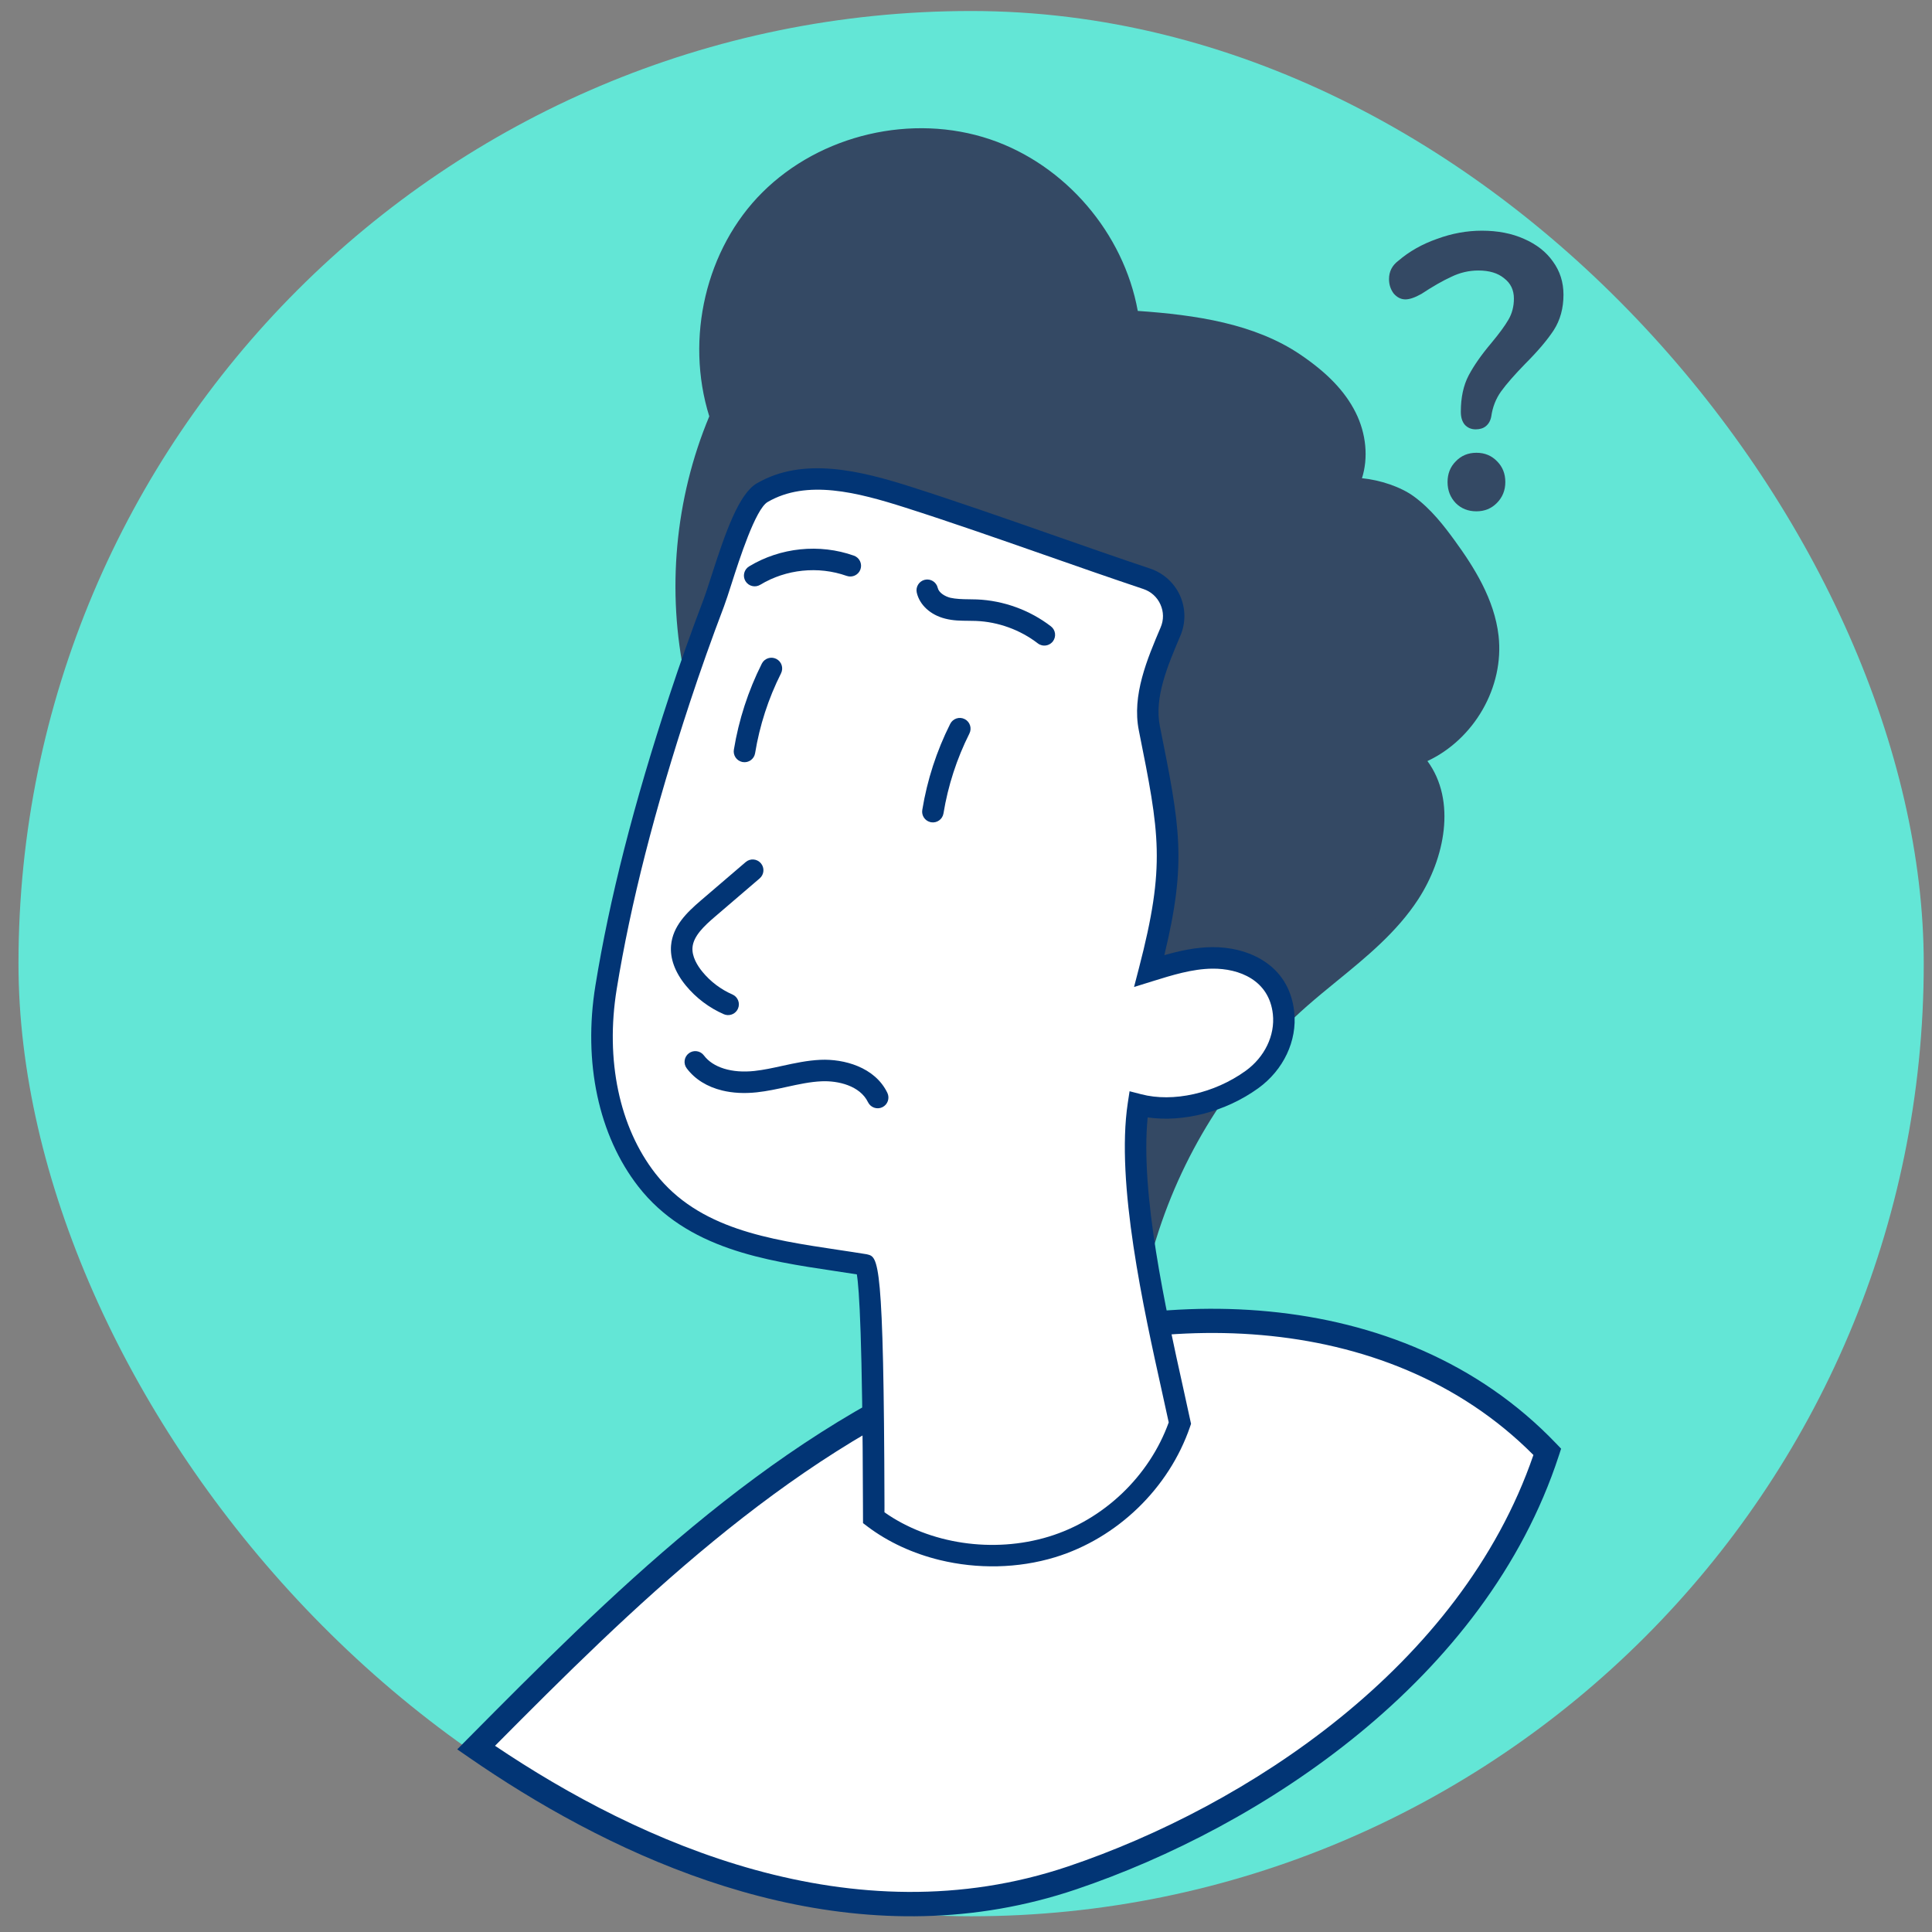 <svg width="99" height="99" viewBox="0 0 99 99" fill="none" xmlns="http://www.w3.org/2000/svg">
<rect x="0" y="0" width="99" height="99" fill="#808080" stroke="none"/>
<rect x="0.947" y="0.564" width="97.63" height="97.63" rx="48.815" fill="#63E6D6"/>
<mask id="mask0" mask-type="alpha" maskUnits="userSpaceOnUse" x="0" y="0" width="99" height="99">
<rect x="0.947" y="0.564" width="97.63" height="97.63" rx="48.815" fill="#63E7D7"/>
</mask>
<g mask="url(#mask0)">
</g>
<path d="M79.288 74.394C71.925 66.7 59.372 66.137 49.524 70.187C39.675 74.239 31.895 81.99 24.396 89.55C33.466 95.818 44.487 99.752 54.933 96.228C65.378 92.704 75.868 84.874 79.288 74.394Z" fill="white"/>
<path d="M51.241 97.807C40.79 99.615 30.851 94.769 24.042 90.064L23.43 89.641L23.953 89.112C31.085 81.923 39.168 73.775 49.286 69.613C58.674 65.75 71.731 65.599 79.737 73.965L79.995 74.234L79.879 74.589C76.127 86.09 64.635 93.614 55.13 96.82C53.831 97.258 52.531 97.583 51.241 97.807ZM25.366 89.458C32.777 94.445 43.695 99.364 54.733 95.639C63.852 92.562 74.848 85.42 78.576 74.557C70.954 66.888 58.655 67.105 49.76 70.764C40.123 74.729 32.285 82.486 25.366 89.458Z" fill="#023575"/>
<path d="M35.65 34.645C34.695 30.226 35.149 25.514 36.931 21.36C35.666 17.561 36.615 13.076 39.452 10.251C42.288 7.425 46.765 6.382 50.559 7.662C54.353 8.941 57.282 12.485 57.826 16.451C60.71 16.63 63.923 17.002 66.317 18.621C67.384 19.343 68.389 20.224 68.969 21.375C69.548 22.525 69.631 23.99 68.918 25.063C69.881 24.917 71.338 25.308 72.125 25.883C72.91 26.459 73.523 27.236 74.097 28.024C75.104 29.41 76.046 30.931 76.24 32.634C76.542 35.275 74.746 38.002 72.201 38.769C74.108 40.523 73.623 43.602 72.212 45.775C70.799 47.948 68.565 49.419 66.617 51.13C62.939 54.36 60.175 58.619 58.723 63.293C55.425 60.942 52.568 57.975 50.343 54.591L35.65 34.645Z" fill="#344964"/>
<path d="M59.023 64.184L58.403 63.742C55.027 61.335 52.16 58.359 49.883 54.894L35.137 34.877L35.112 34.761C34.148 30.303 34.586 25.543 36.345 21.334C35.094 17.325 36.174 12.739 39.063 9.861C42.05 6.886 46.744 5.794 50.736 7.14C54.587 8.441 57.578 11.939 58.302 15.932C61.262 16.136 64.284 16.581 66.627 18.166C68.018 19.108 68.918 20.048 69.462 21.128C70.014 22.225 70.121 23.466 69.79 24.506C70.727 24.595 71.779 24.948 72.452 25.44C73.336 26.087 73.995 26.947 74.544 27.701C75.535 29.064 76.576 30.708 76.789 32.572C77.091 35.215 75.53 37.883 73.145 38.998C74.646 41.042 74.022 44.004 72.676 46.077C71.579 47.764 70.016 49.039 68.505 50.272C68 50.686 67.476 51.112 66.984 51.545C63.358 54.73 60.684 58.849 59.252 63.458L59.023 64.184ZM36.163 34.414L50.786 54.265C52.865 57.428 55.432 60.155 58.434 62.401C59.974 57.894 62.667 53.866 66.253 50.716C66.76 50.27 67.291 49.837 67.805 49.418C69.318 48.184 70.745 47.019 71.748 45.476C73.035 43.493 73.477 40.692 71.826 39.175L71.115 38.52L72.04 38.241C74.324 37.554 75.961 35.066 75.691 32.696C75.506 31.087 74.555 29.595 73.649 28.348C73.149 27.66 72.553 26.881 71.797 26.329C71.107 25.824 69.799 25.488 68.999 25.609L67.769 25.795L68.457 24.759C69.008 23.929 69.016 22.698 68.475 21.624C68.019 20.719 67.235 19.91 66.006 19.079C63.766 17.563 60.734 17.185 57.79 17.002L57.34 16.974L57.279 16.527C56.761 12.755 53.989 9.402 50.381 8.184C46.776 6.966 42.536 7.954 39.839 10.641C37.19 13.28 36.231 17.517 37.452 21.186L37.518 21.384L37.436 21.577C35.716 25.589 35.265 30.143 36.163 34.414Z" fill="#344964"/>
<path d="M34.832 35.798C33.253 40.593 31.863 45.605 31.055 50.593C30.517 53.904 30.998 57.709 33.145 60.465C35.82 63.901 40.343 64.158 44.309 64.809C44.782 64.924 44.764 76.484 44.772 77.773C47.288 79.68 50.885 80.189 53.904 79.267C56.923 78.345 59.438 75.911 60.46 72.924C59.598 68.874 57.64 61.186 58.335 56.603C60.261 57.1 62.54 56.479 64.149 55.319C65.241 54.533 65.914 53.252 65.772 51.914C65.554 49.873 63.77 49.066 62.113 49.084C61.013 49.095 59.944 49.426 58.893 49.754C60.291 44.376 59.987 42.767 58.896 37.32C58.571 35.697 59.283 34.001 59.982 32.357C60.443 31.274 59.879 30.031 58.762 29.657C54.741 28.311 50.487 26.736 46.559 25.484C44.1 24.699 41.288 23.947 39.057 25.245C38.016 25.851 37.035 29.686 36.578 30.885C35.959 32.509 35.376 34.148 34.832 35.798Z" fill="white"/>
<path d="M48.16 79.941C46.795 79.609 45.514 79.026 44.439 78.212L44.223 78.048L44.22 77.154C44.196 68.629 44.03 66.035 43.906 65.302C43.53 65.242 43.15 65.186 42.767 65.128C39.219 64.598 35.197 63.996 32.71 60.803C30.674 58.189 29.872 54.435 30.51 50.505C31.23 46.068 32.472 41.2 34.308 35.626L34.831 35.799L34.308 35.626C34.843 34.002 35.433 32.341 36.061 30.69C36.159 30.433 36.287 30.033 36.436 29.569C37.177 27.259 37.864 25.303 38.778 24.77C41.179 23.371 44.14 24.135 46.725 24.959C49.028 25.694 51.478 26.551 53.848 27.38C55.53 27.969 57.267 28.577 58.935 29.135C59.614 29.362 60.172 29.866 60.466 30.518C60.758 31.168 60.766 31.917 60.487 32.572C59.825 34.131 59.14 35.742 59.435 37.212C60.468 42.37 60.824 44.141 59.663 48.945C60.448 48.721 61.258 48.542 62.107 48.533C63.885 48.514 66.054 49.373 66.32 51.856C66.477 53.333 65.769 54.832 64.471 55.767C62.804 56.968 60.648 57.524 58.809 57.259C58.422 61.178 59.737 67.099 60.621 71.082C60.76 71.709 60.889 72.29 60.999 72.811L61.032 72.96L60.982 73.105C59.904 76.258 57.254 78.822 54.067 79.796C52.158 80.376 50.077 80.406 48.16 79.941ZM45.322 77.493C47.624 79.118 50.897 79.609 53.742 78.74C56.55 77.883 58.892 75.649 59.888 72.888C59.786 72.41 59.669 71.883 59.544 71.319C58.599 67.057 57.17 60.617 57.79 56.521L57.882 55.918L58.472 56.07C60.112 56.501 62.227 56.027 63.828 54.874C64.805 54.169 65.34 53.058 65.225 51.973C65.038 50.226 63.498 49.62 62.12 49.636C61.092 49.647 60.058 49.97 59.057 50.281L58.111 50.576L58.36 49.617C59.737 44.322 59.417 42.724 58.357 37.431C57.995 35.627 58.782 33.776 59.476 32.144C59.637 31.764 59.633 31.348 59.463 30.973C59.293 30.594 58.982 30.314 58.588 30.182C56.913 29.621 55.171 29.012 53.487 28.422C51.124 27.596 48.681 26.741 46.392 26.011C43.925 25.225 41.346 24.554 39.335 25.724C38.712 26.087 37.885 28.667 37.488 29.907C37.335 30.386 37.202 30.799 37.094 31.085C36.472 32.72 35.888 34.366 35.358 35.974C33.54 41.493 32.312 46.305 31.601 50.685C31.012 54.314 31.734 57.757 33.582 60.13C35.799 62.976 39.426 63.517 42.933 64.043C43.427 64.117 43.918 64.19 44.401 64.269L44.441 64.278C45.006 64.415 45.289 64.483 45.323 77.155L45.322 77.493Z" fill="#023575"/>
<path d="M37.181 52.001C37.15 51.994 37.12 51.983 37.09 51.971C36.334 51.641 35.66 51.131 35.138 50.494C34.587 49.82 34.327 49.111 34.387 48.442C34.476 47.451 35.192 46.761 35.917 46.139L38.211 44.174C38.441 43.976 38.789 44.002 38.987 44.233C39.186 44.464 39.159 44.812 38.928 45.01L36.635 46.975C36.082 47.449 35.538 47.961 35.486 48.54C35.444 49.014 35.738 49.485 35.992 49.795C36.403 50.297 36.935 50.7 37.531 50.959C37.81 51.081 37.937 51.405 37.816 51.684C37.707 51.935 37.436 52.063 37.181 52.001Z" fill="#023575"/>
<path d="M37.01 55.88C36.24 55.693 35.61 55.306 35.188 54.742C35.005 54.499 35.056 54.154 35.3 53.971C35.542 53.789 35.888 53.839 36.07 54.083C36.537 54.706 37.505 55.004 38.66 54.878C39.129 54.827 39.593 54.726 40.083 54.618C40.715 54.48 41.37 54.337 42.05 54.307C43.226 54.256 44.828 54.668 45.471 56.001C45.602 56.274 45.489 56.603 45.214 56.736C44.941 56.868 44.612 56.754 44.479 56.48C44.068 55.63 42.94 55.37 42.098 55.408C41.513 55.434 40.932 55.56 40.319 55.694C39.822 55.803 39.308 55.916 38.779 55.973C38.138 56.042 37.541 56.009 37.01 55.88Z" fill="#023575"/>
<path d="M38.018 39.041C37.741 38.974 37.558 38.703 37.605 38.417C37.857 36.881 38.339 35.397 39.037 34.007C39.173 33.735 39.504 33.626 39.777 33.762C40.049 33.898 40.158 34.229 40.022 34.502C39.373 35.793 38.926 37.17 38.693 38.596C38.644 38.896 38.361 39.1 38.061 39.05C38.045 39.048 38.031 39.045 38.018 39.041Z" fill="#023575"/>
<path d="M47.672 42.126C47.395 42.059 47.212 41.788 47.26 41.502C47.511 39.967 47.993 38.482 48.691 37.092C48.828 36.82 49.16 36.71 49.43 36.847C49.702 36.983 49.812 37.314 49.675 37.587C49.027 38.878 48.579 40.256 48.346 41.681C48.297 41.981 48.014 42.185 47.713 42.135C47.7 42.133 47.685 42.129 47.672 42.126Z" fill="#023575"/>
<path d="M38.541 30.029C38.404 29.996 38.279 29.91 38.2 29.779C38.042 29.519 38.126 29.181 38.386 29.023C39.985 28.054 41.992 27.847 43.756 28.473C44.043 28.574 44.193 28.889 44.091 29.176C43.99 29.462 43.674 29.611 43.388 29.511C41.933 28.995 40.277 29.166 38.957 29.965C38.826 30.044 38.677 30.063 38.541 30.029Z" fill="#023575"/>
<path d="M53.384 33.066C53.311 33.048 53.242 33.016 53.179 32.967C52.274 32.271 51.148 31.863 50.007 31.818C49.882 31.812 49.755 31.811 49.629 31.811C49.242 31.807 48.858 31.809 48.432 31.7C47.682 31.512 47.125 31.003 46.978 30.37C46.91 30.074 47.094 29.778 47.391 29.709C47.687 29.641 47.983 29.825 48.051 30.122C48.11 30.377 48.42 30.561 48.701 30.632C48.972 30.692 49.301 30.706 49.639 30.708C49.777 30.709 49.915 30.711 50.052 30.716C51.417 30.771 52.766 31.26 53.85 32.094C54.092 32.279 54.136 32.625 53.952 32.866C53.813 33.044 53.589 33.116 53.384 33.066Z" fill="#023575"/>
<path d="M75.616 22.001C75.39 22.001 75.203 21.921 75.056 21.761C74.923 21.601 74.856 21.381 74.856 21.101C74.856 20.368 74.99 19.748 75.256 19.241C75.523 18.734 75.91 18.181 76.416 17.581C76.816 17.101 77.11 16.701 77.296 16.381C77.483 16.061 77.576 15.701 77.576 15.301C77.576 14.861 77.41 14.514 77.076 14.261C76.756 13.994 76.316 13.861 75.756 13.861C75.276 13.861 74.816 13.968 74.376 14.181C73.936 14.381 73.423 14.674 72.836 15.061C72.503 15.248 72.23 15.341 72.016 15.341C71.79 15.341 71.59 15.241 71.416 15.041C71.256 14.828 71.176 14.581 71.176 14.301C71.176 13.914 71.336 13.601 71.656 13.361C72.216 12.881 72.876 12.508 73.636 12.241C74.396 11.961 75.163 11.821 75.936 11.821C76.75 11.821 77.47 11.961 78.096 12.241C78.736 12.521 79.23 12.908 79.576 13.401C79.936 13.894 80.116 14.461 80.116 15.101C80.116 15.794 79.95 16.401 79.616 16.921C79.283 17.428 78.796 18.001 78.156 18.641C77.61 19.201 77.196 19.674 76.916 20.061C76.65 20.434 76.483 20.861 76.416 21.341C76.376 21.554 76.283 21.721 76.136 21.841C76.003 21.948 75.83 22.001 75.616 22.001ZM75.656 26.201C75.23 26.201 74.876 26.061 74.596 25.781C74.316 25.488 74.176 25.128 74.176 24.701C74.176 24.274 74.316 23.921 74.596 23.641C74.876 23.348 75.23 23.201 75.656 23.201C76.083 23.201 76.436 23.348 76.716 23.641C76.996 23.921 77.136 24.274 77.136 24.701C77.136 25.128 76.99 25.488 76.696 25.781C76.416 26.061 76.07 26.201 75.656 26.201Z" fill="#344964"/>
</svg>
